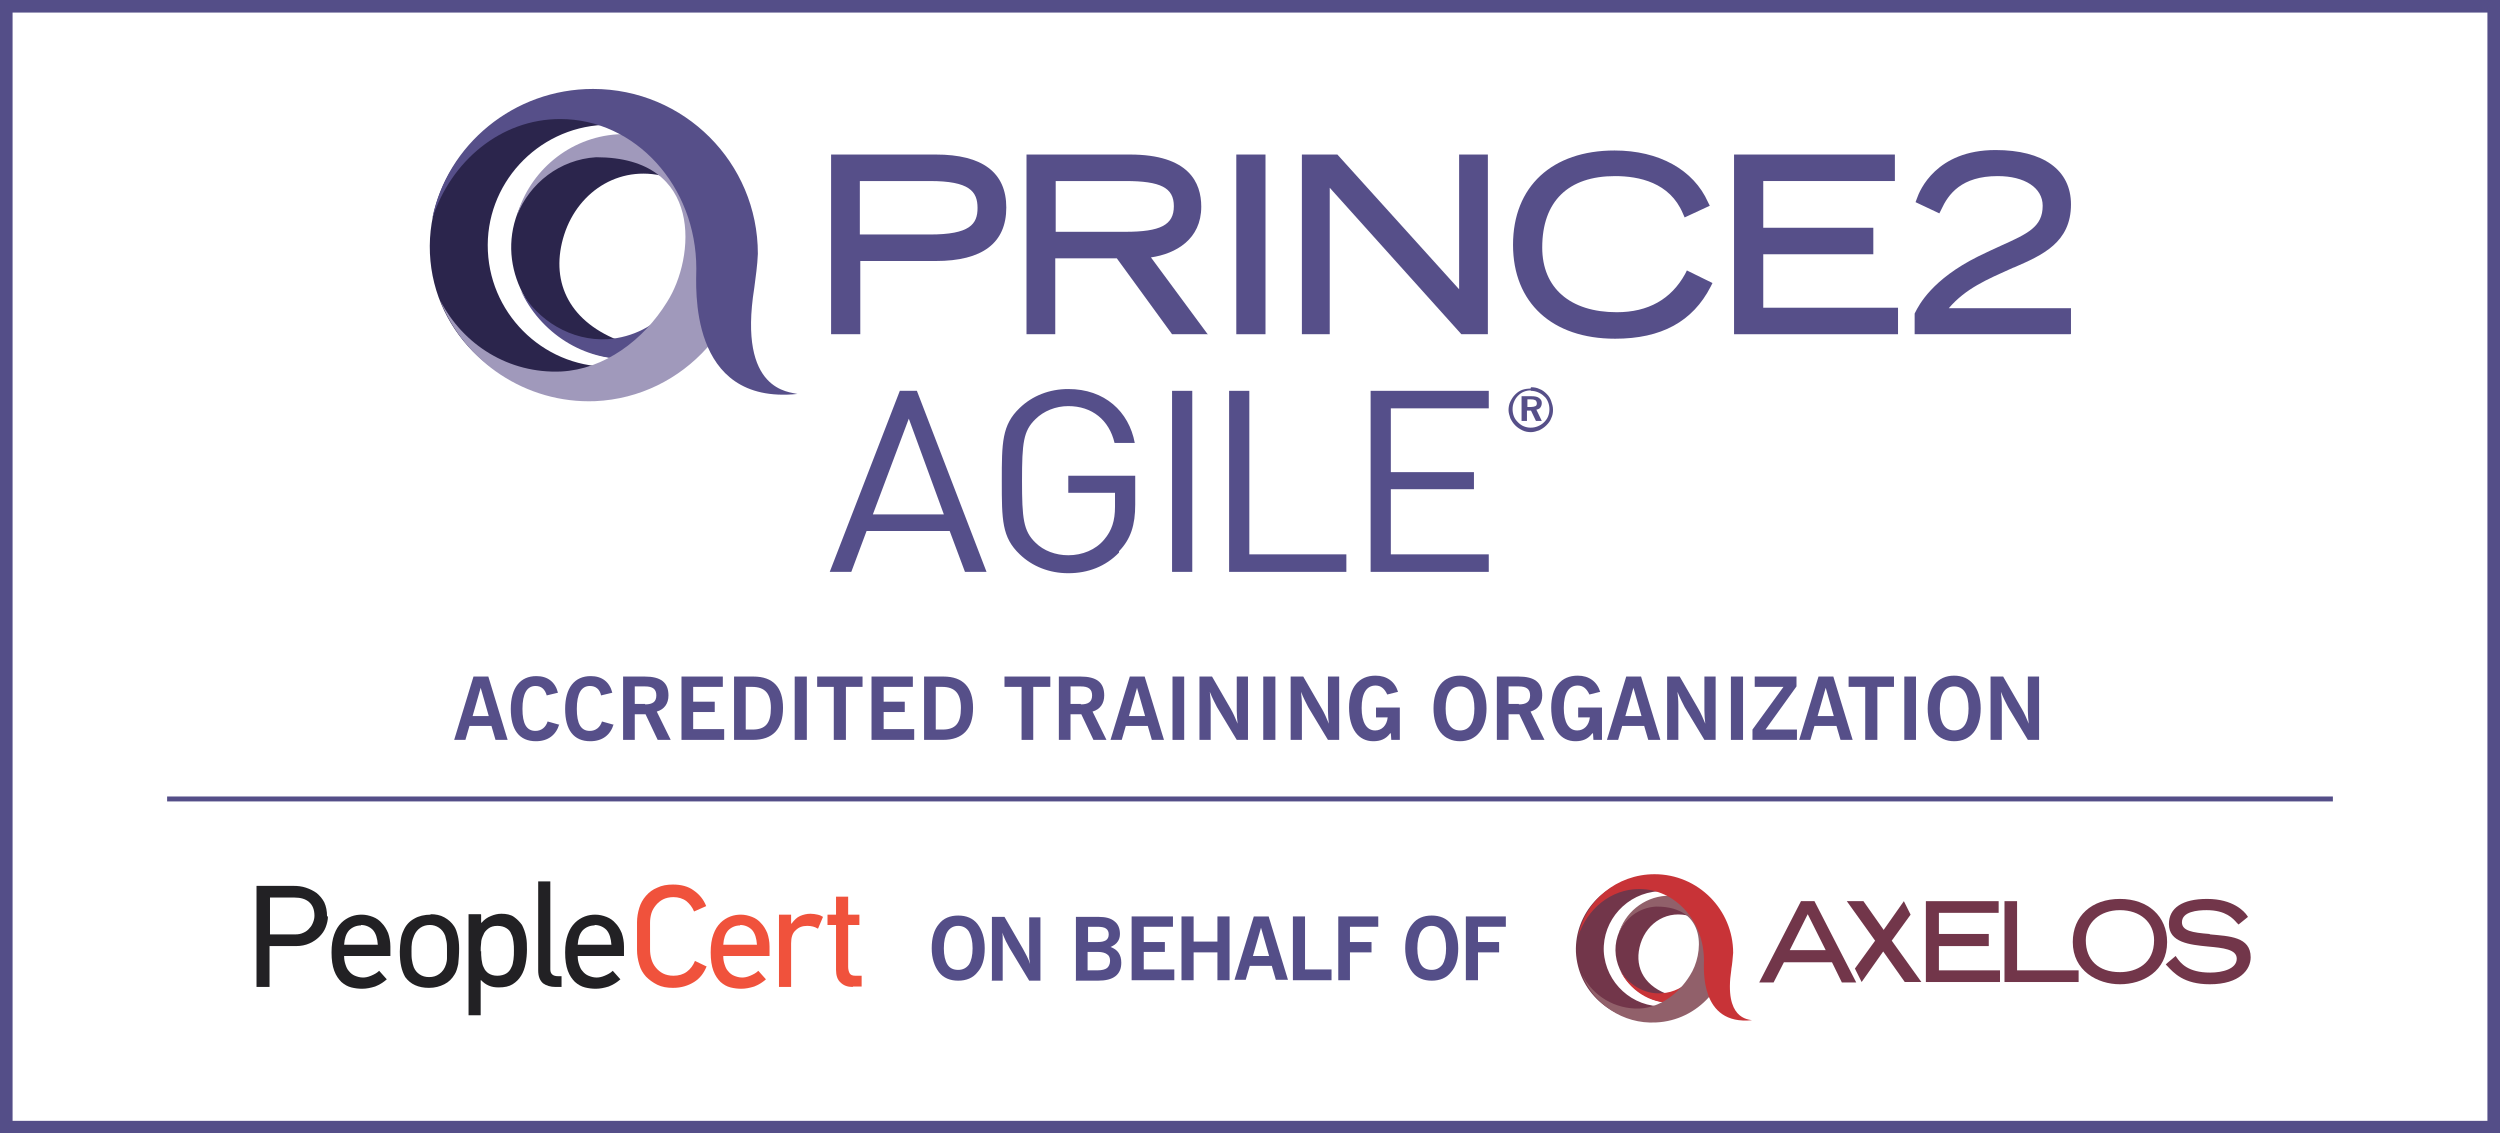 <svg width="5565" height="2522.982" xmlns="http://www.w3.org/2000/svg" clip-rule="evenodd">
 <defs>
  <style type="text/css">
   <![CDATA[
    .fil8 {fill:#2B254C}
    .fil9 {fill:#564F89}
    .fil1 {fill:#72364A}
    .fil3 {fill:#91606A}
    .fil10 {fill:#A099BB}
    .fil2 {fill:#C83337}
    .fil5 {fill:#222124;fill-rule:nonzero}
    .fil0 {fill:#544E88;fill-rule:nonzero}
    .fil7 {fill:#554F8A;fill-rule:nonzero}
    .fil11 {fill:#564F89;fill-rule:nonzero}
    .fil4 {fill:#72364A;fill-rule:nonzero}
    .fil6 {fill:#F0523C;fill-rule:nonzero}
   ]]>
  </style>
 </defs>
 <g>
  <title>background</title>
  <rect fill="#ffffff" id="canvas_background" height="2524.982" width="5567" y="-1" x="-1"/>
 </g>
 <g>
  <title>Layer 1</title>
  <g id="Layer_x0020_1">
   <path fill="#544e88" fill-rule="nonzero" id="path7" d="m28,27.985l0,2467l5509,0l0,-2467l-5509,0zm-28,2495l0,-2523l5565,0l0,2523l-5565,0z" class="fil0"/>
   <polygon fill="#544e88" fill-rule="nonzero" id="polygon9" points="5193,1772.985 372,1772.985 372,1783.985 5193,1783.985 " class="fil0"/>
   <path fill="#544e88" fill-rule="nonzero" id="path11" d="m2101,2110.985c0,16 3,28 8,36c5,8 13,12 24,12c10,0 18,-4 24,-12c5,-8 8,-20 8,-36c0,-16 -3,-28 -8,-37c-5,-8 -13,-13 -24,-13c-10,0 -18,4 -24,13c-5,8 -8,21 -8,37zm-27,0c0,-23 5,-41 16,-54c10,-13 25,-19 43,-19c18,0 33,6 43,19c10,13 16,31 16,54c0,23 -5,41 -16,53c-10,13 -25,19 -43,19c-18,0 -33,-6 -43,-19c-10,-13 -16,-31 -16,-53z" class="fil0"/>
   <path fill="#544e88" fill-rule="nonzero" id="path13" d="m2208,2181.985l0,-141l28,0l41,71c3,6 6,11 9,17c3,6 5,11 7,17c-1,-4 -1,-9 -2,-13c0,-5 0,-10 0,-15l0,-76l25,0l0,141l-25,0l-44,-73c-2,-4 -5,-9 -8,-15c-3,-6 -5,-12 -8,-19c1,4 1,8 1,13c0,5 0,10 0,16l0,78l-25,0l1,-1z" class="fil0"/>
   <path fill="#544e88" fill-rule="nonzero" id="path15" d="m2421,2159.985l22,0c10,0 17,-2 21,-5c4,-3 7,-9 7,-16c0,-7 -2,-12 -7,-15c-4,-3 -11,-5 -20,-5l-23,0l0,42l0,-1zm0,-63l22,0c8,0 14,-1 19,-4c4,-3 6,-7 6,-13c0,-6 -2,-10 -6,-13c-4,-3 -11,-4 -20,-4l-20,0l0,35l-1,-1zm-26,85l0,-141l51,0c15,0 27,3 35,10c8,6 12,16 12,28c0,7 -2,13 -5,17c-3,5 -9,9 -16,12c8,3 14,7 18,13c4,6 6,13 6,22c0,13 -4,23 -13,30c-9,7 -22,10 -39,10l-50,0l1,-1z" class="fil0"/>
   <polygon fill="#544e88" fill-rule="nonzero" id="polygon17" points="2611,2039.985 2611,2062.985 2546,2062.985 2546,2096.985 2593,2096.985 2593,2118.985 2546,2118.985 2546,2157.985 2614,2157.985 2614,2181.985 2519,2181.985 2519,2039.985 " class="fil0"/>
   <polygon fill="#544e88" fill-rule="nonzero" id="polygon19" points="2657,2039.985 2657,2095.985 2710,2095.985 2710,2039.985 2737,2039.985 2737,2181.985 2710,2181.985 2710,2119.985 2657,2119.985 2657,2181.985 2630,2181.985 2630,2039.985 " class="fil0"/>
   <path fill="#544e88" fill-rule="nonzero" id="path21" d="m2789,2127.985l36,0l-18,-63l-18,63zm-41,53l43,-141l33,0l43,141l-27,0l-9,-31l-49,0l-9,31l-25,0z" class="fil0"/>
   <polygon fill="#544e88" fill-rule="nonzero" id="polygon23" points="2905,2039.985 2905,2157.985 2964,2157.985 2964,2181.985 2878,2181.985 2878,2039.985 " class="fil0"/>
   <polygon fill="#544e88" fill-rule="nonzero" id="polygon25" points="3068,2039.985 3068,2062.985 3005,2062.985 3005,2096.985 3053,2096.985 3053,2119.985 3005,2119.985 3005,2181.985 2979,2181.985 2979,2039.985 " class="fil0"/>
   <path fill="#544e88" fill-rule="nonzero" id="path27" d="m3155,2110.985c0,16 3,28 8,36c5,8 13,12 24,12c10,0 18,-4 24,-12c5,-8 8,-20 8,-36c0,-16 -3,-28 -8,-37c-5,-8 -13,-13 -24,-13c-10,0 -18,4 -24,13c-5,8 -8,21 -8,37zm-27,0c0,-23 5,-41 16,-54c10,-13 25,-19 43,-19c18,0 33,6 43,19c10,13 16,31 16,54c0,23 -5,41 -16,53c-10,13 -25,19 -43,19c-18,0 -33,-6 -43,-19c-10,-13 -16,-31 -16,-53z" class="fil0"/>
   <polygon fill="#544e88" fill-rule="nonzero" id="polygon29" points="3352,2039.985 3352,2062.985 3290,2062.985 3290,2096.985 3337,2096.985 3337,2119.985 3290,2119.985 3290,2181.985 3263,2181.985 3263,2039.985 " class="fil0"/>
   <path fill="#72364a" id="path31" d="m3680,2224.985c47,18 99,0 127,-36c-24,24 -63,37 -98,23c-53,-21 -72,-64 -57,-112c15,-47 61,-76 112,-60c36,12 61,42 67,76c-3,-45 -35,-87 -83,-103c-62,-20 -128,12 -147,70c-19,58 18,119 79,142z" class="fil1"/>
   <path fill="#c83337" id="path33" d="m3789,2107.985c4,53 -37,100 -90,103c-39,3 -75,-20 -93,-52c20,44 67,76 118,73c66,-4 115,-61 111,-127c-4,-65 -50,-50 -47,3l1,0z" class="fil2"/>
   <path fill="#72364a" id="path35" d="m3674,2270.985c68,-3 124,-49 143,-110c-19,44 -61,76 -113,79c-70,3 -130,-52 -134,-122c-3,-70 52,-130 122,-134c51,-2 97,26 119,68c-25,-59 -85,-100 -152,-97c-87,4 -154,78 -151,164c4,87 78,154 164,151l2,1z" class="fil1"/>
   <path fill="#91606a" id="path37" d="m3848,2093.985c-1,-29 -11,-49 -21,-68c-5,7 -9,13 -13,18c-23,-33 -62,-53 -105,-50c-51,3 -93,39 -106,85c13,-34 45,-59 84,-61c115,0 105,107 75,153c-25,41 -67,72 -112,74c-55,2 -104,-28 -128,-75c25,65 91,110 164,106c94,-4 167,-86 163,-182l-1,0z" class="fil3"/>
   <path fill="#c83337" id="path39" d="m3854,2156.985c2,-11 3,-24 4,-36c0,-96 -78,-175 -175,-175c-84,0 -155,59 -170,138c20,-61 73,-105 136,-105c80,0 144,71 144,159c0,17 -10,145 107,133c-8,-2 -63,-2 -46,-113l0,-1z" class="fil2"/>
   <polygon fill="#72364a" fill-rule="nonzero" id="polygon41" points="4238,2005.985 4193,2069.985 4148,2005.985 4111,2005.985 4174,2093.985 4129,2155.985 4144,2185.985 4192,2117.985 4240,2185.985 4277,2185.985 4211,2093.985 4253,2035.985 4238,2005.985 " class="fil4"/>
   <path fill="#72364a" fill-rule="nonzero" id="path43" d="m4064,2114.985l-80,0l40,-80l40,80zm-25,-109l-30,0l-93,181l32,0l23,-45l107,0l22,45l32,0l-93,-181z" class="fil4"/>
   <polygon fill="#72364a" fill-rule="nonzero" id="polygon45" points="4427,2105.985 4427,2078.985 4316,2078.985 4316,2031.985 4449,2031.985 4449,2005.985 4287,2005.985 4287,2185.985 4452,2185.985 4452,2159.985 4316,2159.985 4316,2105.985 " class="fil4"/>
   <polygon fill="#72364a" fill-rule="nonzero" id="polygon47" points="4462,2005.985 4462,2185.985 4627,2185.985 4627,2159.985 4490,2159.985 4490,2005.985 " class="fil4"/>
   <path fill="#72364a" fill-rule="nonzero" id="path49" d="m4719,2163.985c-48,0 -76,-27 -76,-71c0,-39 31,-67 76,-67c45,0 76,27 76,67c0,52 -39,71 -76,71zm0,-163c-63,0 -105,38 -105,96c0,64 55,94 105,94c51,0 105,-29 105,-94c0,-57 -42,-96 -105,-96z" class="fil4"/>
   <path fill="#72364a" fill-rule="nonzero" id="path51" d="m4918,2078.985c-38,-3 -61,-7 -61,-26c0,-24 35,-27 55,-27c43,0 59,19 67,28l4,4l21,-17l-2,-3c-6,-9 -31,-37 -89,-37c-55,0 -85,20 -85,56c0,41 46,46 87,50c33,3 64,6 64,27c0,23 -32,31 -59,31c-50,0 -66,-21 -75,-34l-2,-3l-19,16l-3,3l3,3c15,16 37,41 95,41c67,0 91,-33 91,-60c0,-46 -48,-47 -90,-51l-2,-1z" class="fil4"/>
   <path fill="#222124" fill-rule="nonzero" id="path53" d="m700,2038.985c0,-14 -4,-24 -12,-31c-8,-7 -19,-10 -32,-10l-55,0l0,82l56,0c7,0 13,-1 19,-4c5,-2 10,-6 13,-10c4,-4 6,-8 8,-13c2,-5 3,-10 3,-15l0,1zm30,1c0,8 -2,16 -5,24c-3,8 -8,15 -14,21c-6,6 -13,11 -22,15c-9,4 -19,6 -30,6l-59,0l0,91l-29,0l0,-225l83,0c9,0 18,1 27,4c9,3 17,7 24,12c7,6 13,13 17,21c4,9 6,19 6,31l2,0z" class="fil5"/>
   <path fill="#222124" fill-rule="nonzero" id="path55" d="m804,2059.985c-11,0 -20,4 -27,11c-7,8 -10,18 -11,32l75,0c-1,-14 -4,-25 -11,-33c-7,-7 -16,-11 -27,-11l1,1zm-38,66l0,3c0,6 1,12 3,18c2,6 4,11 8,15c3,4 8,8 13,10c5,2 11,4 18,4c5,0 11,-1 18,-4c7,-3 13,-6 18,-11l17,19c-8,7 -16,12 -26,16c-10,3 -19,5 -29,5c-8,0 -16,-1 -24,-3c-8,-2 -15,-6 -22,-12c-6,-6 -12,-14 -16,-25c-4,-11 -6,-24 -6,-41c0,-16 2,-29 6,-40c4,-11 9,-19 16,-26c6,-6 14,-11 22,-14c8,-3 16,-4 23,-4c9,0 17,2 25,5c8,3 15,8 20,14c6,6 10,13 14,22c3,9 5,19 5,30l0,21l-103,0l0,-2z" class="fil5"/>
   <path fill="#222124" fill-rule="nonzero" id="path57" d="m957,2058.985c-8,0 -15,2 -21,6c-6,4 -11,10 -14,17c-2,5 -4,10 -5,16c-1,6 -1,12 -1,20c0,7 0,14 1,19c1,6 2,11 4,16c3,7 7,12 13,16c6,4 13,6 21,6c9,0 16,-2 23,-7c7,-5 12,-12 15,-22c1,-4 2,-8 2,-13c0,-5 0,-12 0,-20c0,-6 0,-12 -1,-17c-1,-5 -2,-9 -3,-13c-3,-8 -8,-14 -14,-18c-6,-4 -13,-6 -20,-6zm1,-24c12,0 22,2 31,7c9,5 16,11 22,20c4,6 6,13 8,21c2,8 3,18 3,28c0,14 -1,25 -2,35c-2,9 -4,17 -8,23c-6,10 -13,17 -23,22c-10,5 -21,8 -34,8c-12,0 -22,-2 -31,-6c-9,-4 -16,-10 -22,-18c-4,-7 -7,-15 -9,-24c-2,-9 -3,-20 -3,-33c0,-9 1,-17 2,-25c1,-8 3,-15 6,-21c5,-12 13,-21 24,-27c10,-6 23,-9 37,-9l-1,-1z" class="fil5"/>
   <path fill="#222124" fill-rule="nonzero" id="path59" d="m1071,2116.985c0,6 0,12 1,19c1,7 2,13 5,18c2,5 6,10 11,13c5,3 11,5 19,5c8,0 15,-2 20,-5c5,-3 9,-8 11,-13c3,-5 4,-11 5,-18c1,-7 1,-13 1,-20c0,-6 0,-13 -1,-19c-1,-7 -2,-13 -5,-18c-2,-6 -6,-10 -11,-13c-5,-3 -11,-5 -20,-5c-8,0 -15,2 -20,6c-5,4 -9,8 -11,14c-3,6 -5,12 -5,18c-1,7 -1,13 -1,19l1,-1zm0,-81l0,18l1,0c6,-7 13,-12 21,-15c7,-3 15,-5 23,-5c11,0 21,2 28,7c7,5 13,11 18,18c4,8 7,16 9,26c2,10 2,19 2,29c0,10 -1,21 -3,31c-2,10 -5,19 -10,27c-5,8 -11,14 -19,19c-8,5 -18,7 -31,7c-8,0 -15,-1 -22,-4c-7,-3 -12,-7 -17,-12l-1,0l0,78l-27,0l0,-225l27,0l1,1z" class="fil5"/>
   <path fill="#222124" fill-rule="nonzero" id="path61" d="m1237,2196.985c-12,0 -21,-3 -28,-8c-7,-6 -11,-15 -11,-29l0,-198l27,0l0,196c0,10 6,15 17,15l8,0l0,24l-11,0l-2,0z" class="fil5"/>
   <path fill="#222124" fill-rule="nonzero" id="path63" d="m1324,2059.985c-11,0 -20,4 -27,11c-7,8 -10,18 -11,32l75,0c-1,-14 -4,-25 -11,-33c-7,-7 -16,-11 -27,-11l1,1zm-38,66l0,3c0,6 1,12 3,18c2,6 4,11 8,15c3,4 8,8 13,10c5,2 11,4 18,4c5,0 11,-1 18,-4c7,-3 13,-6 18,-11l17,19c-8,7 -16,12 -26,16c-10,3 -19,5 -29,5c-8,0 -16,-1 -24,-3c-8,-2 -15,-6 -22,-12c-6,-6 -12,-14 -16,-25c-4,-11 -6,-24 -6,-41c0,-16 2,-29 6,-40c4,-11 9,-19 16,-26c6,-6 14,-11 22,-14c8,-3 16,-4 23,-4c9,0 17,2 25,5c8,3 15,8 20,14c6,6 10,13 14,22c3,9 5,19 5,30l0,21l-103,0l0,-2z" class="fil5"/>
   <path fill="#f0523c" fill-rule="nonzero" id="path65" d="m1573,2150.985c-6,15 -15,27 -28,35c-13,8 -28,13 -47,13c-13,0 -25,-2 -35,-7c-10,-5 -18,-11 -25,-18c-7,-8 -12,-16 -15,-27c-3,-10 -5,-21 -5,-32l0,-62c0,-11 2,-22 5,-32c3,-10 8,-19 15,-27c7,-8 15,-14 25,-18c10,-5 22,-7 35,-7c18,0 34,4 46,13c13,9 22,20 28,35l-27,12c-4,-10 -10,-17 -17,-23c-8,-6 -18,-9 -29,-9c-9,0 -17,2 -23,5c-6,3 -12,8 -16,13c-4,5 -8,11 -10,18c-2,7 -3,14 -3,21l0,59c0,8 1,15 3,22c2,7 5,13 10,19c4,5 10,10 16,13c6,3 14,5 23,5c12,0 22,-3 30,-9c8,-6 14,-14 18,-24l27,13l-1,-1z" class="fil6"/>
   <path fill="#f0523c" fill-rule="nonzero" id="path67" d="m1648,2059.985c-11,0 -20,4 -27,11c-7,8 -10,18 -11,32l75,0c-1,-14 -4,-25 -11,-33c-7,-7 -16,-11 -27,-11l1,1zm-38,66l0,3c0,6 1,12 3,18c2,6 4,11 8,15c3,4 8,8 13,10c5,2 11,4 18,4c5,0 11,-1 18,-4c7,-3 13,-6 18,-11l17,19c-8,7 -16,12 -26,16c-10,3 -19,5 -29,5c-8,0 -16,-1 -24,-3c-8,-2 -15,-6 -22,-12c-6,-6 -12,-14 -16,-25c-4,-11 -6,-24 -6,-41c0,-16 2,-29 6,-40c4,-11 9,-19 16,-26c6,-6 14,-11 22,-14c8,-3 16,-4 23,-4c9,0 17,2 25,5c8,3 15,8 20,14c6,6 10,13 14,22c3,9 5,19 5,30l0,21l-103,0l0,-2z" class="fil6"/>
   <path fill="#f0523c" fill-rule="nonzero" id="path69" d="m1820,2066.985c-6,-4 -14,-6 -23,-6c-11,0 -19,3 -26,10c-7,6 -10,16 -10,29l0,97l-27,0l0,-161l27,0l0,20l1,0c6,-8 12,-14 19,-17c7,-3 15,-5 23,-5c6,0 11,1 16,2c5,1 9,3 12,5l-11,26l-1,0z" class="fil6"/>
   <path fill="#f0523c" fill-rule="nonzero" id="path71" d="m1898,2196.985c-11,0 -20,-3 -27,-10c-7,-6 -10,-16 -10,-28l0,-100l-19,0l0,-23l19,0l0,-40l27,0l0,40l25,0l0,23l-25,0l0,93c0,5 1,10 3,14c2,4 6,6 13,6l14,0l0,24l-19,0l-1,1z" class="fil6"/>
   <path fill="#554f8a" fill-rule="nonzero" id="path73" d="m2023,931.985l-80,213l158,0l-78,-213zm125,341l-34,-91l-185,0l-34,91l-48,0l156,-403l38,0l155,403l-48,0z" class="fil7"/>
   <path fill="#554f8a" fill-rule="nonzero" id="path75" d="m2491,1229.985c-30,31 -69,46 -113,46c-42,0 -80,-15 -108,-42c-40,-38 -40,-77 -40,-163c0,-85 0,-125 40,-163c28,-27 66,-42 108,-42c81,0 135,50 148,120l-45,0c-12,-51 -50,-82 -103,-82c-28,0 -55,11 -73,29c-27,26 -30,53 -30,137c0,84 3,112 30,138c18,18 45,28 73,28c31,0 61,-12 80,-35c17,-20 24,-42 24,-73l0,-31l-104,0l0,-38l149,0l0,64c0,46 -10,77 -36,104l0,3z" class="fil7"/>
   <polygon fill="#554f8a" fill-rule="nonzero" id="polygon77" points="2654,869.985 2609,869.985 2609,1272.985 2654,1272.985 " class="fil7"/>
   <polygon fill="#554f8a" fill-rule="nonzero" id="polygon79" points="2781,869.985 2781,1233.985 2997,1233.985 2997,1272.985 2736,1272.985 2736,869.985 " class="fil7"/>
   <polygon fill="#554f8a" fill-rule="nonzero" id="polygon81" points="3314,869.985 3314,908.985 3096,908.985 3096,1050.985 3281,1050.985 3281,1088.985 3096,1088.985 3096,1233.985 3314,1233.985 3314,1272.985 3051,1272.985 3051,869.985 " class="fil7"/>
   <path fill="#2b254c" id="path83" d="m1313,783.985c99,38 207,-1 268,-75c-50,51 -132,78 -206,48c-112,-45 -151,-135 -119,-235c32,-99 129,-160 235,-126c76,24 129,88 140,159c-6,-95 -74,-184 -175,-216c-130,-42 -269,24 -308,147c-39,122 39,249 166,298l-1,0z" class="fil8"/>
   <path fill="#564f89" id="path85" d="m1542,537.985c8,112 -77,209 -189,217c-81,5 -157,-42 -194,-109c42,93 141,160 248,152c138,-9 242,-129 233,-267c-9,-138 -105,-105 -98,7z" class="fil9"/>
   <path fill="#2b254c" id="path87" d="m1302,880.985c142,-6 260,-102 301,-230c-39,93 -129,160 -236,165c-148,7 -274,-109 -281,-257c-7,-148 109,-274 257,-281c107,-5 203,55 250,144c-52,-124 -178,-209 -320,-203c-182,8 -324,163 -316,345c8,182 163,324 345,316l0,1z" class="fil8"/>
   <path fill="#a099bb" id="path89" d="m1666,508.985c-3,-61 -23,-103 -44,-143c-10,14 -19,27 -27,38c-49,-69 -131,-111 -221,-105c-107,7 -195,82 -223,180c28,-71 95,-124 176,-129c241,0 220,225 158,322c-53,86 -140,150 -236,155c-116,5 -218,-59 -269,-158c53,136 191,230 345,224c198,-9 351,-180 343,-382l-2,-2z" class="fil10"/>
   <path fill="#564f89" id="path91" d="m1679,640.985c3,-24 7,-50 8,-76c0,-203 -164,-367 -367,-367c-176,0 -325,124 -358,289c42,-129 153,-222 285,-222c167,0 303,149 303,333c0,36 -20,304 225,279c-16,-5 -133,-4 -96,-236z" class="fil9"/>
   <path fill="#564f89" fill-rule="nonzero" id="path93" d="m1914,521.985l156,0c89,0 106,-23 106,-59c0,-37 -18,-60 -106,-60l-156,0l0,119zm0,222l-64,0l0,-400l233,0c104,0 157,40 157,118c0,79 -53,119 -157,119l-168,0l0,163l-1,0z" class="fil11"/>
   <path fill="#564f89" fill-rule="nonzero" id="path95" d="m2350,515.985l155,0c78,0 108,-15 108,-57c0,-41 -29,-56 -108,-56l-155,0l0,113zm339,228l-80,0l-123,-169l-137,0l0,169l-64,0l0,-400l230,0c132,0 159,63 159,116c0,73 -57,105 -112,113l127,172l0,-1z" class="fil11"/>
   <polygon fill="#564f89" fill-rule="nonzero" id="polygon97" points="2817,343.985 2752,343.985 2752,743.985 2817,743.985 " class="fil11"/>
   <polygon fill="#564f89" fill-rule="nonzero" id="polygon99" points="2960,417.985 2960,743.985 2898,743.985 2898,343.985 2977,343.985 3248,643.985 3248,343.985 3312,343.985 3312,743.985 3253,743.985 " class="fil11"/>
   <path fill="#564f89" fill-rule="nonzero" id="path101" d="m3595,753.985c-140,0 -227,-80 -227,-209c0,-130 87,-210 226,-210c99,0 176,43 208,115l4,8l-56,26l-4,-9c-29,-69 -98,-83 -151,-83c-104,0 -162,56 -162,159c0,90 62,144 166,144c70,0 121,-29 152,-85l4,-8l57,28l-4,8c-40,78 -110,116 -213,116z" class="fil11"/>
   <polygon fill="#564f89" fill-rule="nonzero" id="polygon103" points="3860,343.985 4218,343.985 4218,402.985 3925,402.985 3925,506.985 4170,506.985 4170,565.985 3925,565.985 3925,684.985 4225,684.985 4225,743.985 3860,743.985 " class="fil11"/>
   <path fill="#564f89" fill-rule="nonzero" id="path105" d="m4609,743.985l-347,0l0,-46l1,-2c9,-18 38,-74 140,-125c18,-9 36,-17 51,-24c60,-27 93,-42 93,-89c0,-40 -40,-66 -100,-66c-81,0 -110,40 -126,75l-4,8l-53,-25l3,-8c6,-18 43,-108 175,-108c106,0 168,44 168,121c0,85 -64,113 -126,140l-3,1c-60,27 -105,46 -143,90l272,0l0,57l-1,1z" class="fil11"/>
   <path fill="#564f89" fill-rule="nonzero" id="path107" d="m3400,888.985l0,17l8,0c4,0 8,-1 10,-2c2,-1 3,-3 3,-6c0,-3 -1,-5 -3,-7c-2,-1 -5,-2 -10,-2l-7,0l-1,0zm-12,-7l21,0c8,0 13,1 17,4c4,3 6,6 6,11c0,4 -1,7 -3,10c-2,3 -5,4 -9,5l12,25l-13,0l-11,-23l-9,0l0,23l-12,0l0,-55l1,0zm20,-13c-6,0 -11,1 -16,3c-5,2 -9,5 -13,9c-4,4 -7,9 -9,14c-2,5 -3,10 -3,16c0,5 1,11 3,16c2,5 5,9 9,13c4,4 8,7 13,9c5,2 10,3 15,3c6,0 11,-1 16,-3c5,-2 10,-5 14,-9c4,-4 7,-8 9,-13c2,-5 3,-10 3,-16c0,-6 -1,-11 -3,-16c-2,-5 -5,-10 -9,-13c-4,-4 -9,-7 -14,-9c-5,-2 -10,-3 -16,-3l1,-1zm0,-7c7,0 13,1 19,4c6,2 11,6 16,11c5,5 8,10 10,16c2,6 4,12 4,19c0,7 -1,13 -4,19c-2,6 -6,11 -11,16c-5,5 -10,8 -16,11c-6,2 -12,4 -18,4c-6,0 -13,-1 -19,-4c-6,-3 -11,-6 -16,-11c-5,-5 -8,-10 -11,-16c-2,-6 -4,-12 -4,-18c0,-6 1,-13 4,-19c3,-6 6,-11 11,-16c5,-5 10,-8 15,-10c6,-2 12,-3 19,-3l1,-3z" class="fil11"/>
   <path fill="#564f89" fill-rule="nonzero" id="path109" d="m1088,1593.985l-18,-63l-18,63l36,0zm-34,-88l33,0l43,141l-27,0l-9,-31l-49,0l-9,31l-25,0l43,-141z" class="fil11"/>
   <path fill="#564f89" fill-rule="nonzero" id="path111" d="m1245,1611.985c-7,24 -25,38 -52,38c-37,0 -56,-25 -56,-72c0,-47 21,-73 57,-73c25,0 42,13 48,37l-25,6c-4,-14 -12,-21 -25,-21c-19,0 -29,17 -29,51c0,33 9,49 29,49c13,0 23,-8 27,-21l25,7l1,-1z" class="fil11"/>
   <path fill="#564f89" fill-rule="nonzero" id="path113" d="m1366,1611.985c-7,24 -25,38 -52,38c-37,0 -56,-25 -56,-72c0,-47 21,-73 57,-73c25,0 42,13 48,37l-25,6c-3,-14 -12,-21 -25,-21c-19,0 -29,17 -29,51c0,33 9,49 29,49c13,0 23,-8 27,-21l25,7l1,-1z" class="fil11"/>
   <path fill="#564f89" fill-rule="nonzero" id="path115" d="m1436,1567.985c17,0 25,-6 25,-20c0,-14 -8,-20 -25,-20l-23,0l0,39l23,0l0,1zm-49,-62l48,0c36,0 53,13 53,42c0,18 -9,31 -26,36l31,63l-29,0l-27,-57l-24,0l0,57l-26,0l0,-141z" class="fil11"/>
   <polygon fill="#564f89" fill-rule="nonzero" id="polygon117" points="1609,1528.985 1543,1528.985 1543,1561.985 1591,1561.985 1591,1584.985 1543,1584.985 1543,1622.985 1612,1622.985 1612,1646.985 1517,1646.985 1517,1505.985 1609,1505.985 " class="fil11"/>
   <path fill="#564f89" fill-rule="nonzero" id="path119" d="m1675,1623.985c29,0 41,-14 41,-48c0,-32 -13,-47 -42,-47l-14,0l0,95l15,0zm-41,-118l43,0c44,0 66,24 66,70c0,47 -23,71 -67,71l-42,0l0,-141z" class="fil11"/>
   <polygon fill="#564f89" fill-rule="nonzero" id="polygon121" points="1796,1505.985 1769,1505.985 1769,1646.985 1796,1646.985 " class="fil11"/>
   <polygon fill="#564f89" fill-rule="nonzero" id="polygon123" points="1819,1505.985 1920,1505.985 1920,1528.985 1883,1528.985 1883,1646.985 1856,1646.985 1856,1528.985 1819,1528.985 " class="fil11"/>
   <polygon fill="#564f89" fill-rule="nonzero" id="polygon125" points="2032,1528.985 1967,1528.985 1967,1561.985 2014,1561.985 2014,1584.985 1967,1584.985 1967,1622.985 2035,1622.985 2035,1646.985 1940,1646.985 1940,1505.985 2032,1505.985 " class="fil11"/>
   <path fill="#564f89" fill-rule="nonzero" id="path127" d="m2098,1623.985c29,0 41,-14 41,-48c0,-32 -13,-47 -42,-47l-14,0l0,95l15,0zm-41,-118l43,0c44,0 66,24 66,70c0,47 -23,71 -67,71l-42,0l0,-141z" class="fil11"/>
   <polygon fill="#564f89" fill-rule="nonzero" id="polygon129" points="2236,1505.985 2338,1505.985 2338,1528.985 2300,1528.985 2300,1646.985 2274,1646.985 2274,1528.985 2236,1528.985 " class="fil11"/>
   <path fill="#564f89" fill-rule="nonzero" id="path131" d="m2406,1567.985c17,0 25,-6 25,-20c0,-14 -8,-20 -25,-20l-23,0l0,39l23,0l0,1zm-49,-62l48,0c36,0 53,13 53,42c0,18 -9,31 -26,36l31,63l-29,0l-27,-57l-24,0l0,57l-26,0l0,-141z" class="fil11"/>
   <path fill="#564f89" fill-rule="nonzero" id="path133" d="m2549,1593.985l-18,-63l-18,63l36,0zm-34,-88l33,0l43,141l-27,0l-9,-31l-49,0l-9,31l-25,0l43,-141z" class="fil11"/>
   <polygon fill="#564f89" fill-rule="nonzero" id="polygon135" points="2636,1505.985 2610,1505.985 2610,1646.985 2636,1646.985 " class="fil11"/>
   <path fill="#564f89" fill-rule="nonzero" id="path137" d="m2670,1505.985l28,0l41,71c6,10 11,22 16,34c-1,-9 -2,-18 -2,-29l0,-76l25,0l0,141l-25,0l-44,-73c-4,-8 -10,-19 -16,-34c1,9 2,18 2,29l0,78l-25,0l0,-141z" class="fil11"/>
   <polygon fill="#564f89" fill-rule="nonzero" id="polygon139" points="2839,1505.985 2812,1505.985 2812,1646.985 2839,1646.985 " class="fil11"/>
   <path fill="#564f89" fill-rule="nonzero" id="path141" d="m2873,1505.985l28,0l41,71c6,10 11,22 16,34c-1,-9 -2,-18 -2,-29l0,-76l25,0l0,141l-25,0l-44,-73c-4,-8 -10,-19 -16,-34c1,9 2,18 2,29l0,78l-25,0l0,-141z" class="fil11"/>
   <path fill="#564f89" fill-rule="nonzero" id="path143" d="m3094,1632.985c-9,12 -21,17 -37,17c-33,0 -54,-27 -54,-75c0,-45 22,-71 59,-71c25,0 43,13 50,36l-24,6c-6,-13 -14,-20 -26,-20c-20,0 -31,17 -31,50c0,32 11,50 30,50c15,0 26,-11 28,-29l-26,0l0,-22l53,0l0,72l-19,0l-1,-15l-2,1z" class="fil11"/>
   <path fill="#564f89" fill-rule="nonzero" id="path145" d="m3250,1625.985c21,0 32,-17 32,-49c0,-32 -11,-49 -32,-49c-21,0 -32,17 -32,49c0,32 11,49 32,49zm0,-122c36,0 59,27 59,73c0,46 -23,73 -59,73c-36,0 -59,-27 -59,-73c0,-46 22,-73 59,-73z" class="fil11"/>
   <path fill="#564f89" fill-rule="nonzero" id="path147" d="m3381,1567.985c17,0 25,-6 25,-20c0,-14 -8,-20 -25,-20l-23,0l0,39l23,0l0,1zm-49,-62l48,0c36,0 53,13 53,42c0,18 -9,31 -26,36l31,63l-29,0l-27,-57l-24,0l0,57l-26,0l0,-141z" class="fil11"/>
   <path fill="#564f89" fill-rule="nonzero" id="path149" d="m3544,1632.985c-9,12 -21,17 -37,17c-33,0 -54,-27 -54,-75c0,-45 22,-71 59,-71c25,0 43,13 50,36l-24,6c-6,-13 -14,-20 -26,-20c-20,0 -31,17 -31,50c0,32 11,50 30,50c15,0 26,-11 28,-29l-26,0l0,-22l53,0l0,72l-19,0l-1,-15l-2,1z" class="fil11"/>
   <path fill="#564f89" fill-rule="nonzero" id="path151" d="m3654,1593.985l-18,-63l-18,63l36,0zm-34,-88l33,0l43,141l-27,0l-9,-31l-49,0l-9,31l-25,0l43,-141z" class="fil11"/>
   <path fill="#564f89" fill-rule="nonzero" id="path153" d="m3711,1505.985l28,0l41,71c6,10 11,22 16,34c-1,-9 -2,-18 -2,-29l0,-76l25,0l0,141l-25,0l-44,-73c-4,-8 -10,-19 -16,-34c1,9 2,18 2,29l0,78l-25,0l0,-141z" class="fil11"/>
   <polygon fill="#564f89" fill-rule="nonzero" id="polygon155" points="3880,1505.985 3853,1505.985 3853,1646.985 3880,1646.985 " class="fil11"/>
   <polygon fill="#564f89" fill-rule="nonzero" id="polygon157" points="3906,1528.985 3906,1505.985 3999,1505.985 3999,1527.985 3930,1623.985 4000,1623.985 4000,1646.985 3901,1646.985 3901,1623.985 3970,1528.985 " class="fil11"/>
   <path fill="#564f89" fill-rule="nonzero" id="path159" d="m4082,1593.985l-18,-63l-18,63l36,0zm-34,-88l33,0l43,141l-27,0l-9,-31l-49,0l-9,31l-25,0l43,-141z" class="fil11"/>
   <polygon fill="#564f89" fill-rule="nonzero" id="polygon161" points="4115,1505.985 4216,1505.985 4216,1528.985 4179,1528.985 4179,1646.985 4152,1646.985 4152,1528.985 4115,1528.985 " class="fil11"/>
   <polygon fill="#564f89" fill-rule="nonzero" id="polygon163" points="4265,1505.985 4239,1505.985 4239,1646.985 4265,1646.985 " class="fil11"/>
   <path fill="#564f89" fill-rule="nonzero" id="path165" d="m4350,1625.985c21,0 32,-17 32,-49c0,-32 -11,-49 -32,-49c-21,0 -32,17 -32,49c0,32 11,49 32,49zm0,-122c36,0 59,27 59,73c0,46 -23,73 -59,73c-36,0 -59,-27 -59,-73c0,-46 22,-73 59,-73z" class="fil11"/>
   <path fill="#564f89" fill-rule="nonzero" id="path167" d="m4431,1505.985l28,0l41,71c6,10 11,22 16,34c-1,-9 -2,-18 -2,-29l0,-76l25,0l0,141l-25,0l-44,-73c-4,-8 -10,-19 -16,-34c1,9 2,18 2,29l0,78l-25,0l0,-141z" class="fil11"/>
  </g>
 </g>
</svg>